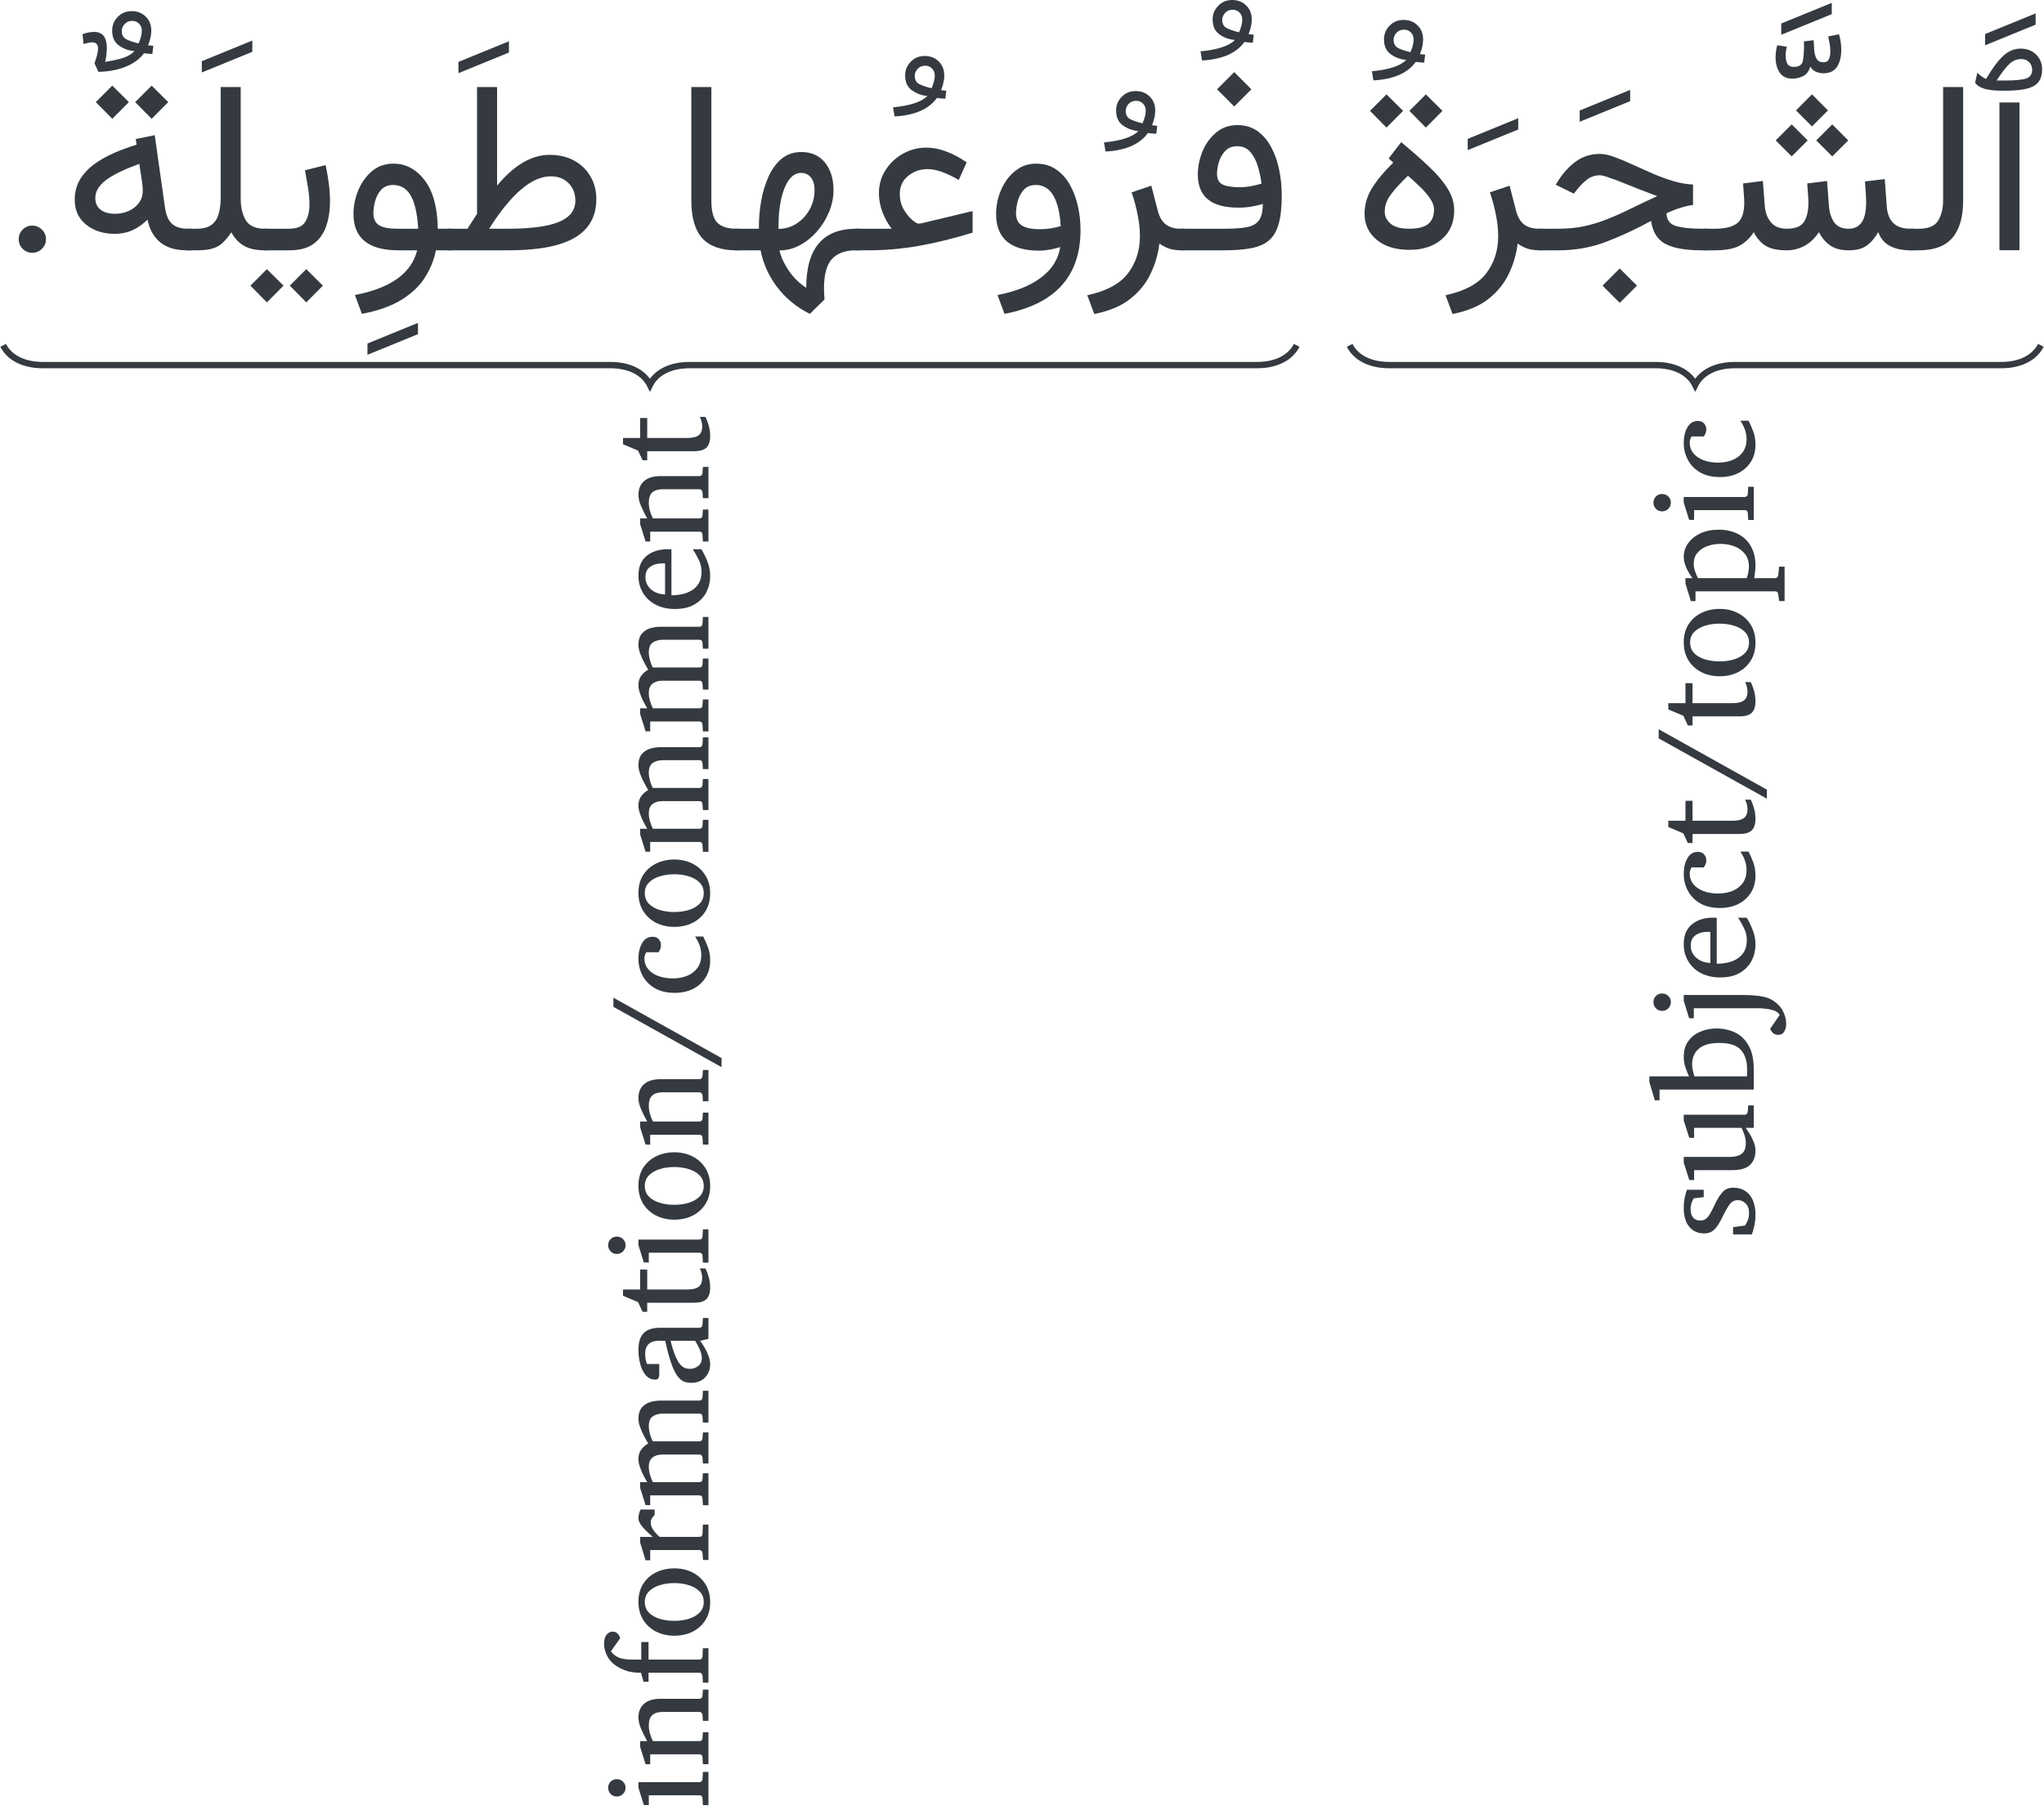 <?xml version='1.0' encoding='UTF-8'?>
<!-- This file was generated by dvisvgm 3.2.2 -->
<svg version='1.1' xmlns='http://www.w3.org/2000/svg' xmlns:xlink='http://www.w3.org/1999/xlink' width='128.77pt' height='114.04pt' viewBox='-0 -118.288 128.77 114.04'>
<defs>
<path id='g1-683' d='M2.548-5.528L2.256-5.79L3.048-6.813Q4.034-5.999 4.781-5.289Q5.536-4.587 5.962-3.907Q6.387-3.235 6.387-2.51Q6.387-1.375 5.61-.702T3.564-.03Q2.264-.03 1.502-.665Q.74-1.307 .74-2.294Q.74-3.16 1.203-3.907Q1.666-4.662 2.548-5.528ZM5.117-2.57Q5.117-2.914 4.863-3.272Q4.617-3.638 4.236-3.997Q3.862-4.363 3.474-4.699Q2.787-4.042 2.398-3.519Q2.01-3.003 2.01-2.435Q2.01-2.002 2.376-1.681T3.556-1.36Q4.378-1.36 4.744-1.658Q5.117-1.957 5.117-2.57ZM4.602-9.824L5.648-8.786L4.602-7.732L3.564-8.786L4.602-9.824ZM2.122-9.824L3.168-8.786L2.122-7.732L1.083-8.786L2.122-9.824Z'/>
<path id='g1-721' d='M6.059-1.277Q6.059 3.085 1.27 4.004L.829 2.816Q2.548 2.488 3.571 1.718Q4.594 .956 4.781-.202Q4.497-.112 4.124-.045T3.466 .022Q.74 .022 .74-2.294Q.74-2.846 .904-3.399Q1.076-3.959 1.397-4.423Q1.726-4.893 2.196-5.177T3.265-5.461Q3.974-5.461 4.497-5.11Q5.028-4.759 5.371-4.161T5.887-2.816T6.059-1.277ZM3.504-1.33Q4.161-1.33 4.811-1.524Q4.736-2.779 4.348-3.444Q3.959-4.116 3.25-4.116Q2.757-4.116 2.48-3.81Q2.211-3.504 2.099-3.085Q1.995-2.675 1.995-2.338Q1.995-1.793 2.368-1.561T3.504-1.33Z'/>
<path id='g1-726' d='M3.907-7.882Q3.541-7.366 2.787-7.045Q2.032-6.731 1.038-6.709L.792-7.247Q1.016-7.874 1.016-8.18Q1.016-8.569 .642-8.569Q.456-8.569 .105-8.464L.037-9.084Q.441-9.226 .769-9.226Q1.569-9.226 1.569-8.21Q1.569-8.031 1.546-7.814T1.464-7.336Q1.883-7.396 2.435-7.538Q2.988-7.687 3.31-8.016Q2.787-8.053 2.346-8.36T1.905-9.308Q1.905-9.809 2.256-10.168Q2.607-10.534 3.138-10.534T4.019-10.19Q4.37-9.854 4.37-9.301Q4.37-8.883 4.169-8.382Q4.273-8.367 4.497-8.345L4.438-7.837Q4.281-7.844 4.169-7.852Q4.057-7.867 3.907-7.882ZM3.571-8.502Q3.653-8.688 3.713-8.898Q3.773-9.114 3.773-9.294Q3.773-9.577 3.593-9.749Q3.422-9.921 3.168-9.921Q2.876-9.921 2.689-9.719Q2.51-9.518 2.51-9.279Q2.51-8.898 2.824-8.748Q3.145-8.599 3.571-8.502Z'/>
<path id='g1-728' d='M.486-8.524V-9.234L3.668-10.534V-9.824L.486-8.524Z'/>
<path id='g1-730' d='M3.437-7.986Q3.28-7.994 3.168-8.001Q3.056-8.016 2.906-8.031Q2.144-6.97 .239-6.866L.142-7.441Q.889-7.508 1.464-7.687Q2.039-7.874 2.308-8.158Q1.785-8.195 1.345-8.502T.904-9.45Q.904-9.951 1.255-10.31Q1.606-10.676 2.137-10.676T3.018-10.332Q3.369-9.996 3.369-9.443Q3.369-9.025 3.168-8.524Q3.272-8.509 3.496-8.487L3.437-7.986ZM2.57-8.644Q2.652-8.83 2.712-9.04Q2.772-9.256 2.772-9.435Q2.772-9.719 2.592-9.891Q2.421-10.063 2.167-10.063Q1.875-10.063 1.688-9.861Q1.509-9.66 1.509-9.421Q1.509-9.04 1.823-8.89Q2.144-8.741 2.57-8.644Z'/>
<path id='g1-731' d='M.433 3.773V3.063L3.616 1.763V2.473L.433 3.773Z'/>
<path id='g1-735' d='M.545-10.07V-10.78L3.728-12.08V-11.37L.545-10.07ZM2.585-9.727Q2.6-9.421 2.622-9.092Q2.652-8.771 2.772-8.554Q2.899-8.337 3.205-8.337Q3.459-8.337 3.549-8.532T3.638-9.002Q3.638-9.249 3.593-9.503T3.504-9.966L4.184-10.1Q4.326-9.622 4.326-9.122Q4.326-8.457 4.057-8.046Q3.788-7.643 3.19-7.643Q3.003-7.643 2.764-7.725Q2.525-7.814 2.368-8.068Q2.256-7.628 1.92-7.463Q1.591-7.306 1.24-7.306Q.695-7.306 .441-7.695T.187-8.644Q.187-9.01 .291-9.413L.896-9.316Q.822-9.002 .822-8.726T.926-8.248Q1.038-8.046 1.33-8.046Q1.815-8.046 1.898-8.39Q1.98-8.741 1.98-9.435L1.972-9.652L2.585-9.727Z'/>
<path id='g1-781' d='M2.406-9.316V-.007H1.143V-9.316H2.406ZM-.388-10.564L-.254-11.184Q-.157-11.101 0-10.974Q.164-10.847 .299-10.795Q.904-11.819 1.39-12.259Q1.883-12.708 2.473-12.708Q3.07-12.708 3.451-12.334T3.832-11.4Q3.832-10.653 3.31-10.354T1.502-10.056H1.315Q.642-10.056 .209-10.175Q-.224-10.302-.388-10.564ZM1.487-10.698Q2.45-10.698 2.824-10.825Q3.205-10.96 3.205-11.37Q3.205-11.662 3.011-11.856Q2.824-12.05 2.51-12.05Q2.099-12.05 1.771-11.744T.964-10.698H1.487Z'/>
<path id='g1-1173' d='M1.143-10.287H2.406V-3.145Q2.406-2.092 2.794-1.726T3.967-1.36H4.154V0H3.967Q2.54 0 1.838-.755Q1.143-1.517 1.143-3.153V-10.287Z'/>
<path id='g1-1183' d='M5.588-10.377L6.634-9.338L5.588-8.285L4.55-9.338L5.588-10.377ZM3.108-10.377L4.154-9.338L3.108-8.285L2.069-9.338L3.108-10.377ZM7.822 0Q6.724 0 6.111-.515Q5.506-1.031 5.327-1.935Q4.893-1.502 4.385-1.27Q3.885-1.038 3.257-1.038Q2.189-1.038 1.464-1.614T.74-3.205Q.74-4.355 1.681-5.192Q2.622-6.036 4.639-6.656L4.587-7.015L5.782-7.254L6.432-2.667Q6.522-2.01 6.858-1.681Q7.202-1.36 7.852-1.36H8.083V0H7.822ZM5.028-3.758Q5.028-3.989 4.998-4.199L4.811-5.446Q3.362-4.923 2.697-4.415Q2.039-3.907 2.039-3.302Q2.039-2.809 2.376-2.555T3.287-2.301Q3.728-2.301 4.124-2.473Q4.527-2.645 4.774-2.973Q5.028-3.302 5.028-3.758Z'/>
<path id='g1-1199' d='M4.975 1.143L6.059 2.226L4.975 3.31L3.892 2.226L4.975 1.143ZM9.592-4.146V-2.854Q9.271-2.824 8.838-2.689Q8.405-2.562 7.919-2.331Q7.934-1.711 8.517-1.531Q9.099-1.36 10.168-1.36H10.579V0H10.138Q8.614 0 7.852-.403Q7.097-.807 6.948-1.853Q5.469-1.046 4.079-.523Q2.697 0 1.098 0H-.149V-1.36H1.121Q1.995-1.36 2.727-1.517T4.154-1.95Q4.856-2.226 5.618-2.6Q6.387-2.981 7.336-3.414Q6.806-3.608 6.238-3.832Q5.67-4.064 5.155-4.266Q4.647-4.467 4.266-4.594Q3.885-4.729 3.728-4.729Q3.272-4.729 2.921-4.46Q2.577-4.199 2.286-3.825L2.084-3.571L.941-4.131L1.053-4.311Q1.546-5.11 2.196-5.588Q2.854-6.074 3.735-6.074Q4.101-6.074 4.617-5.887Q5.14-5.7 5.752-5.416Q6.365-5.14 7.022-4.848Q7.68-4.565 8.337-4.363Q8.995-4.169 9.592-4.146Z'/>
<path id='g1-1213' d='M5.857 0Q5.342 0 4.99-.134Q4.647-.276 4.453-.433Q4.34 .545 3.907 1.457Q3.481 2.376 2.622 3.056T.351 4.012L-.09 2.831Q1.733 2.435 2.48 1.442Q3.227 .456 3.227-.896Q3.227-1.531 3.085-2.226Q2.951-2.929 2.704-3.653L3.945-4.072L4.348-2.51Q4.512-1.883 4.871-1.621T5.775-1.36H6.059V0H5.857Z'/>
<path id='g1-1223' d='M6.656-9.824L7.665-8.815L6.656-7.807L5.648-8.815L6.656-9.824ZM7.934-7.934L8.942-6.925L7.934-5.917L6.925-6.925L7.934-7.934ZM5.379-7.934L6.387-6.925L5.379-5.917L4.37-6.925L5.379-7.934ZM8.972 0Q8.255 0 7.814-.299T7.097-1.143Q6.679-.538 6.163-.269Q5.655 0 5.058 0Q4.199 0 3.728-.291Q3.265-.59 2.988-1.143Q2.637-.59 2.092-.291Q1.546 0 .538 0H-.149V-1.36H.553Q1.509-1.36 1.95-1.711Q2.391-2.069 2.391-3.011Q2.391-3.205 2.368-3.466Q2.353-3.735 2.316-4.213L3.564-4.37L3.683-2.809Q3.728-2.181 4.064-1.771Q4.408-1.36 5.073-1.36Q5.864-1.36 6.148-1.785T6.432-3.011Q6.432-3.205 6.41-3.474Q6.395-3.743 6.358-4.213L7.605-4.37L7.725-2.809Q7.762-2.204 8.046-1.778Q8.33-1.36 8.965-1.36Q10.07-1.36 10.07-3.011Q10.07-3.28 10.048-3.571Q10.033-3.862 9.996-4.34L11.243-4.49L11.363-2.809Q11.453-1.36 12.842-1.36H13.066V0H12.857Q12.073 0 11.55-.284Q11.027-.575 10.833-1.15Q10.519-.598 10.108-.299Q9.704 0 8.972 0Z'/>
<path id='g1-1234' d='M1.121-1.36Q1.263-1.599 1.419-1.83Q1.576-2.069 1.718-2.301V-10.287H2.981V-4.079Q4.587-6.014 6.29-6.014Q7.172-6.014 7.829-5.655Q8.494-5.297 8.86-4.662Q9.234-4.034 9.234-3.212Q9.226-1.576 7.852-.784Q6.485 0 3.72 0H-.149V-1.36H1.121ZM6.365-4.662Q4.572-4.662 2.48-1.36H3.691Q5.82-1.36 6.866-1.785T7.911-3.138Q7.911-3.795 7.486-4.228T6.365-4.662Z'/>
<path id='g1-1242' d='M2.144-1.36Q1.808-1.778 1.569-2.383Q1.337-2.996 1.337-3.608Q1.337-4.408 1.756-5.058T2.854-6.089T4.318-6.47Q5.506-6.47 6.866-5.543L6.365-4.43Q5.2-5.117 4.4-5.117Q3.713-5.117 3.183-4.692T2.652-3.556Q2.652-3.003 2.899-2.577Q3.153-2.152 3.437-1.912Q3.72-1.681 3.818-1.681Q3.952-1.681 4.079-1.718L7.239-2.473V-1.113Q5.379-.545 3.795-.269Q2.219 0 .665 0H-.149V-1.36H2.144Z'/>
<path id='g1-1250' d='M3.257-11.228L4.34-10.145L3.257-9.062L2.174-10.145L3.257-11.228ZM2.689-1.36Q3.534-1.36 4.049-1.457Q4.572-1.554 4.811-1.883Q5.058-2.219 5.058-2.921Q4.692-2.809 4.311-2.749Q3.937-2.689 3.504-2.689Q.964-2.689 .964-4.774Q.964-5.491 1.248-6.208Q1.539-6.925 2.099-7.403Q2.66-7.889 3.459-7.889Q4.191-7.889 4.714-7.516Q5.244-7.142 5.581-6.507Q5.924-5.879 6.089-5.08Q6.253-4.288 6.253-3.444Q6.253-2.331 6.051-1.644Q5.857-.964 5.424-.605Q4.99-.254 4.296-.127T2.6 0H-.149V-1.36H2.689ZM3.608-3.974Q3.952-3.974 4.288-4.034Q4.632-4.101 4.975-4.199Q4.916-4.729 4.751-5.274Q4.594-5.82 4.281-6.186Q3.967-6.559 3.444-6.559Q2.981-6.559 2.697-6.268Q2.421-5.977 2.294-5.573Q2.174-5.17 2.174-4.826Q2.174-4.311 2.54-4.139Q2.914-3.974 3.608-3.974Z'/>
<path id='g1-1262' d='M-.149-1.36H.478Q1.375-1.36 1.688-1.868T2.002-3.138V-10.287H3.265V-3.145Q3.265-1.591 2.592-.792Q1.92 0 .471 0H-.149V-1.36Z'/>
<path id='g1-1263' d='M2.002-3.272V-10.287H3.265V-3.25Q3.265-2.428 3.586-1.89Q3.915-1.36 4.774-1.36H5.013V0H4.789Q3.952 0 3.459-.291T2.675-1.136Q2.428-.769 2.174-.515Q1.927-.261 1.539-.127Q1.158 0 .493 0H-.149V-1.36H.478Q1.106-1.36 1.427-1.606Q1.756-1.86 1.875-2.294Q2.002-2.727 2.002-3.272Z'/>
<path id='g1-1277' d='M-.149 0V-1.36H1.397V-1.494Q1.397-2.294 1.539-3.115Q1.688-3.945 2.002-4.639Q2.316-5.342 2.824-5.767Q3.339-6.193 4.072-6.193Q5.02-6.193 5.558-5.528T6.096-3.795Q6.096-3.1 5.82-2.428T5.065-1.203T3.974-.321T2.689 .007Q2.839 .635 3.28 1.285T4.378 2.361Q4.378-1.36 7.523-1.36H7.77V0H7.508Q6.507 0 5.999 .545Q5.498 1.091 5.498 2.391Q5.498 2.555 5.506 2.734Q5.513 2.921 5.528 3.1L4.602 4.004Q3.332 3.362 2.54 2.308Q1.748 1.263 1.502 0H-.149ZM4.057-4.878Q3.608-4.878 3.287-4.43T2.794-3.212Q2.63-2.45 2.63-1.502V-1.352Q3.257-1.352 3.773-1.688T4.594-2.577Q4.901-3.138 4.901-3.795Q4.901-4.326 4.662-4.602Q4.43-4.878 4.057-4.878Z'/>
<path id='g1-1280' d='M3.257-5.461Q4.423-5.461 5.222-4.415Q6.021-3.377 6.051-1.36H6.955V0H5.932Q5.767 .859 5.274 1.658Q4.789 2.465 3.825 3.078Q2.861 3.698 1.27 4.004L.829 2.816Q4.213 2.167 4.751 0H3.571Q.74 0 .74-2.294Q.74-3.026 1.031-3.758Q1.33-4.49 1.89-4.975Q2.458-5.461 3.257-5.461ZM3.496-1.36H4.819Q4.729-2.802 4.34-3.459Q3.959-4.116 3.235-4.116Q2.757-4.116 2.48-3.81Q2.211-3.504 2.099-3.085Q1.995-2.675 1.995-2.338Q1.995-1.815 2.346-1.584Q2.704-1.36 3.496-1.36Z'/>
<path id='g1-1285' d='M-.164-1.36H1.457Q2.204-1.36 2.465-1.793Q2.734-2.226 2.734-2.891Q2.734-3.377 2.645-3.93T2.45-5.043L3.75-5.371Q3.877-4.774 3.952-4.199T4.027-3.1Q4.027-2.204 3.78-1.502T2.973-.396Q2.413 0 1.472 0H-.164V-1.36ZM2.533 1.188L3.578 2.226L2.533 3.28L1.494 2.226L2.533 1.188ZM.052 1.188L1.098 2.226L.052 3.28L-.986 2.226L.052 1.188Z'/>
<use id='g2-17' xlink:href='#g0-17' transform='scale(1.429)'/>
<path id='g0-17' d='M1.748-.492Q1.748-.244 1.569-.065Q1.39 .109 1.142 .109T.719-.065Q.545-.244 .545-.492Q.545-.736 .719-.911Q.893-1.089 1.142-1.089T1.569-.911Q1.748-.736 1.748-.492Z'/>
<path id='g0-18' d='M4.375-5.988L.571 .828H0L3.8-5.988H4.375Z'/>
<path id='g0-68' d='M4.393 0H3.072L2.955-.527Q2.785-.392 2.532-.244T2 .004Q1.721 .109 1.464 .109Q.981 .109 .641-.214Q.305-.536 .305-1.098Q.305-1.347 .392-1.56Q.484-1.774 .75-1.965Q1.02-2.162 1.547-2.345Q2.079-2.532 2.955-2.724Q2.955-2.737 2.955-2.863Q2.955-2.994 2.955-3.107Q2.955-3.987 2.122-3.987Q1.891-3.987 1.721-3.944Q1.556-3.9 1.49-3.874V-3.098H.841Q.719-3.098 .614-3.142Q.51-3.19 .51-3.356Q.51-3.722 .789-3.953Q1.068-4.188 1.495-4.297Q1.926-4.41 2.366-4.41Q2.92-4.41 3.225-4.236Q3.53-4.066 3.652-3.761Q3.774-3.46 3.774-3.072V-.571Q3.774-.488 3.826-.431Q3.883-.379 3.961-.375L4.393-.349V0ZM2.955-.841V-2.384Q2.353-2.236 1.996-2.083Q1.643-1.935 1.469-1.782Q1.294-1.634 1.238-1.477Q1.185-1.325 1.185-1.159Q1.185-.885 1.36-.649Q1.538-.418 1.856-.418Q2.118-.418 2.436-.562T2.955-.841Z'/>
<path id='g0-69' d='M4.65-2.358Q4.65-1.687 4.384-1.15Q4.118-.619 3.552-.309T2.087 0H.802V-5.935H.126V-6.232L1.277-6.576H1.634V-4.079Q1.787-4.153 2.127-4.279Q2.471-4.41 2.863-4.41Q3.451-4.41 3.848-4.127T4.445-3.373Q4.65-2.907 4.65-2.358ZM3.739-2.179Q3.739-3.024 3.382-3.451Q3.024-3.883 2.375-3.883Q2.227-3.883 1.996-3.835Q1.769-3.787 1.634-3.739V-.427Q1.743-.423 1.852-.418Q1.961-.418 2.07-.418Q2.863-.418 3.299-.811Q3.739-1.203 3.739-2.179Z'/>
<path id='g0-70' d='M3.857-.331Q3.556-.17 3.177-.031Q2.802 .109 2.349 .109Q1.726 .109 1.264-.183Q.806-.475 .553-.976Q.305-1.482 .305-2.122Q.305-2.872 .601-3.382Q.902-3.892 1.39-4.149Q1.883-4.41 2.454-4.41Q3.042-4.41 3.438-4.179Q3.839-3.953 3.839-3.517Q3.839-3.255 3.674-3.12Q3.512-2.99 3.312-2.99Q3.164-2.99 3.055-3.037Q2.946-3.09 2.863-3.142V-3.918Q2.658-4.035 2.488-4.035Q2.092-4.035 1.804-3.8Q1.521-3.569 1.368-3.164T1.216-2.24Q1.216-1.748 1.381-1.338Q1.547-.933 1.874-.693Q2.205-.453 2.693-.453Q3.003-.453 3.286-.553T3.857-.841V-.331Z'/>
<path id='g0-72' d='M4.07-.445Q3.696-.214 3.26-.052Q2.828 .109 2.375 .109Q1.835 .109 1.36-.131Q.889-.375 .597-.867T.305-2.105Q.305-2.802 .575-3.321T1.32-4.123Q1.795-4.41 2.401-4.41Q3.234-4.41 3.652-3.892Q4.07-3.377 4.07-2.58Q4.07-2.536 4.07-2.462Q4.07-2.393 4.062-2.331H1.168Q1.168-1.992 1.238-1.652Q1.312-1.316 1.482-1.042T1.939-.601T2.658-.436Q3.042-.436 3.404-.61Q3.77-.789 4.07-.989V-.445ZM3.177-2.732V-2.929Q3.177-3.369 2.963-3.669Q2.754-3.97 2.31-3.97Q1.87-3.97 1.56-3.639T1.216-2.732H3.177Z'/>
<path id='g0-73' d='M3.473-6.04Q3.473-5.861 3.382-5.757Q3.295-5.657 3.194-5.613T3.059-5.561L2.24-6.14Q2.048-6.04 1.878-5.735Q1.713-5.43 1.713-4.802V-4.232H2.82V-3.774H1.713V-.571Q1.713-.488 1.765-.431Q1.822-.379 1.9-.375L2.427-.349V0H.257V-.349L.697-.375Q.776-.379 .828-.431Q.885-.488 .885-.571V-3.774H.314V-4.088L.885-4.249Q.885-4.689 .95-4.977Q1.02-5.269 1.185-5.587Q1.447-6.092 1.856-6.332Q2.27-6.576 2.706-6.576Q3.085-6.576 3.277-6.415Q3.473-6.258 3.473-6.04Z'/>
<path id='g0-76' d='M1.944-5.774Q1.944-5.548 1.787-5.382Q1.63-5.221 1.403-5.221T1.011-5.382Q.85-5.548 .85-5.774Q.85-6.005 1.011-6.162Q1.177-6.319 1.403-6.319T1.787-6.162T1.944-5.774ZM2.401 0H.305V-.349L.741-.375Q.928-.388 .928-.571V-3.757H.314V-4.07L1.403-4.41H1.756V-.571Q1.756-.488 1.809-.431Q1.865-.379 1.944-.375L2.401-.349V0Z'/>
<path id='g0-77' d='M1.9-5.774Q1.9-5.548 1.743-5.382Q1.586-5.221 1.355-5.221Q1.129-5.221 .963-5.382Q.802-5.548 .802-5.774Q.802-6.005 .963-6.162Q1.129-6.319 1.355-6.319Q1.586-6.319 1.743-6.162T1.9-5.774ZM1.804-.571Q1.804-.305 1.778 .022Q1.756 .349 1.682 .662T1.456 1.216Q1.181 1.639 .789 1.839Q.397 2.044-.026 2.044Q-.301 2.044-.501 1.922Q-.706 1.804-.706 1.551Q-.706 1.325-.58 1.203Q-.458 1.081-.322 1.037L.545 1.634Q.793 1.495 .88 1.098Q.972 .702 .972 .187V-3.774H.34V-4.07L1.438-4.41H1.804V-.571Z'/>
<path id='g0-80' d='M7.391 0H5.391V-.349L5.766-.375Q5.953-.388 5.953-.571V-2.846Q5.953-3.26 5.779-3.508Q5.609-3.757 5.16-3.757Q4.938-3.757 4.672-3.687Q4.41-3.617 4.205-3.508V-.571Q4.205-.388 4.393-.375L4.768-.349V0H2.811V-.349L3.186-.375Q3.373-.388 3.373-.571V-2.902Q3.373-3.282 3.194-3.517Q3.016-3.757 2.589-3.757Q2.336-3.757 2.061-3.669Q1.787-3.587 1.634-3.499V-.571Q1.634-.388 1.822-.375L2.196-.349V0H.179V-.349L.614-.375Q.802-.388 .802-.571V-3.669H.187V-3.961L1.268-4.301H1.634V-3.857Q1.835-3.979 2.083-4.105Q2.336-4.232 2.597-4.319Q2.859-4.41 3.09-4.41Q3.478-4.41 3.717-4.21Q3.957-4.014 4.07-3.791Q4.249-3.905 4.524-4.049Q4.798-4.197 5.09-4.301Q5.386-4.41 5.622-4.41Q6.092-4.41 6.341-4.192Q6.589-3.979 6.681-3.661Q6.772-3.347 6.772-3.042V-.571Q6.772-.488 6.825-.431Q6.881-.379 6.96-.375L7.391-.349V0Z'/>
<path id='g0-81' d='M4.881 0H2.911V-.349L3.286-.375Q3.364-.383 3.417-.436Q3.473-.488 3.473-.571V-2.894Q3.473-3.316 3.277-3.534Q3.081-3.757 2.615-3.757Q2.362-3.757 2.109-3.682Q1.861-3.613 1.634-3.499V-.571Q1.634-.388 1.822-.375L2.196-.349V0H.179V-.349L.614-.375Q.802-.388 .802-.571V-3.669H.179V-3.961L1.268-4.301H1.634V-3.857Q2.009-4.07 2.401-4.24Q2.798-4.41 3.107-4.41Q3.691-4.41 3.996-4.044Q4.301-3.682 4.301-3.033V-.571Q4.301-.488 4.354-.436Q4.41-.383 4.489-.375L4.881-.349V0Z'/>
<path id='g0-82' d='M4.55-2.144Q4.55-1.512 4.288-.998Q4.027-.488 3.547-.187Q3.072 .109 2.419 .109Q1.769 .109 1.294-.187T.562-.994T.305-2.144Q.305-2.78 .562-3.295Q.824-3.809 1.303-4.11Q1.787-4.41 2.445-4.41Q3.112-4.41 3.582-4.105T4.301-3.286T4.55-2.144ZM3.621-2.153Q3.621-2.641 3.491-3.064Q3.364-3.486 3.098-3.748Q2.837-4.009 2.436-4.009Q2.022-4.009 1.756-3.748Q1.495-3.486 1.368-3.064T1.242-2.153Q1.242-1.669 1.368-1.242Q1.499-.819 1.761-.558Q2.026-.296 2.427-.296Q2.837-.296 3.098-.558Q3.364-.819 3.491-1.242Q3.621-1.665 3.621-2.153Z'/>
<path id='g0-83' d='M4.685-2.214Q4.685-1.512 4.415-.989T3.639-.179T2.427 .109Q2.227 .109 2.031 .083T1.634 .026V1.355Q1.634 1.438 1.691 1.486T1.83 1.543L2.358 1.599V1.944H.187V1.599L.614 1.543Q.802 1.521 .802 1.355V-3.669H.187V-3.961L1.286-4.301H1.634V-3.857Q1.939-4.092 2.292-4.249Q2.645-4.41 2.981-4.41Q3.443-4.41 3.826-4.136Q4.214-3.865 4.449-3.373T4.685-2.214ZM3.791-2.087Q3.791-2.549 3.648-2.933Q3.508-3.316 3.229-3.547Q2.955-3.783 2.545-3.783Q2.318-3.783 2.074-3.7T1.634-3.517V-.445Q2-.305 2.358-.305Q2.85-.305 3.164-.558Q3.482-.811 3.635-1.216Q3.791-1.626 3.791-2.087Z'/>
<path id='g0-85' d='M3.399-3.39H3.051Q2.968-3.491 2.85-3.56Q2.737-3.635 2.571-3.635Q2.358-3.635 2.131-3.486Q1.909-3.338 1.678-3.081V-.571Q1.678-.383 1.865-.375L2.454-.349V0H.222V-.34L.662-.375Q.741-.383 .793-.436Q.85-.488 .85-.571V-3.669H.205V-3.961L1.312-4.301H1.678V-3.508Q2.057-3.948 2.336-4.179Q2.619-4.41 2.854-4.41Q2.994-4.41 3.155-4.367T3.399-4.275V-3.39Z'/>
<path id='g0-86' d='M3.116-3.151H2.65L2.58-3.774Q2.484-3.848 2.297-3.913T1.9-3.979Q1.534-3.979 1.355-3.809Q1.177-3.643 1.177-3.382Q1.177-3.181 1.268-3.042T1.578-2.767Q1.795-2.637 2.17-2.462Q2.637-2.249 2.942-1.987Q3.247-1.73 3.247-1.294Q3.247-.636 2.793-.261Q2.34 .109 1.543 .109Q1.133 .109 .784 .022Q.44-.061 .305-.118V-1.303H.758L.867-.545Q1.002-.458 1.198-.375Q1.399-.296 1.66-.296Q2.044-.296 2.253-.51T2.462-.989Q2.462-1.338 2.175-1.534Q1.891-1.734 1.373-1.983Q.885-2.218 .623-2.467Q.366-2.715 .366-3.116Q.366-3.713 .784-4.062T1.974-4.41Q2.366-4.41 2.671-4.336Q2.981-4.266 3.116-4.205V-3.151Z'/>
<path id='g0-87' d='M2.972-.187Q2.793-.092 2.454 .009Q2.118 .109 1.769 .109Q1.268 .109 1.037-.126Q.811-.366 .811-.893V-3.857H.24V-4.149L.85-4.436L1.251-5.382H1.643V-4.301H2.902V-3.857H1.643V-1.364Q1.643-.832 1.822-.61Q2-.392 2.358-.392Q2.549-.392 2.719-.445T2.972-.545V-.187Z'/>
<path id='g0-88' d='M4.881 0H3.465V-.51Q3.312-.392 3.077-.248T2.571 0Q2.301 .109 2.035 .109Q1.46 .109 1.129-.235Q.802-.584 .802-1.338V-3.757H.179V-4.062L1.277-4.41H1.634V-1.508Q1.634-1.033 1.826-.767Q2.022-.501 2.497-.501Q2.772-.501 3.037-.593Q3.303-.689 3.465-.767V-3.757H2.837V-4.062L3.926-4.41H4.293V-.571Q4.293-.488 4.349-.436Q4.41-.383 4.489-.375L4.881-.349V0Z'/>
</defs>
<g id='page1'>
<g fill='#343a40'>
<use x='.399' y='-102.517' xlink:href='#g2-17'/>
<use x='74.497' y='-102.517' xlink:href='#g1-1250'/>
<use x='75.49' y='-107.612' xlink:href='#g1-730'/>
<use x='68.587' y='-102.517' xlink:href='#g1-1213'/>
<use x='69.409' y='-101.875' xlink:href='#g1-730'/>
<use x='62.013' y='-102.517' xlink:href='#g1-721'/>
<use x='54.034' y='-102.517' xlink:href='#g1-1242'/>
<use x='56.119' y='-104.086' xlink:href='#g1-730'/>
<use x='46.414' y='-102.517' xlink:href='#g1-1277'/>
<use x='42.41' y='-102.517' xlink:href='#g1-1173'/>
<use x='28.335' y='-102.517' xlink:href='#g1-1234'/>
<use x='28.395' y='-105.154' xlink:href='#g1-728'/>
<use x='21.529' y='-102.517' xlink:href='#g1-1280'/>
<use x='22.717' y='-99.708' xlink:href='#g1-731'/>
<use x='16.763' y='-102.517' xlink:href='#g1-1285'/>
<use x='11.9' y='-102.517' xlink:href='#g1-1263'/>
<use x='12.228' y='-105.199' xlink:href='#g1-728'/>
<use x='3.966' y='-102.517' xlink:href='#g1-1183'/>
<use x='5.161' y='-107.052' xlink:href='#g1-726'/>
</g>
<g fill='#343a40' transform='matrix(1 0 0 1 84.827 0)'>
<use x='39.993' y='-102.517' xlink:href='#g1-781'/>
<use x='39.747' y='-106.91' xlink:href='#g1-728'/>
<use x='35.585' y='-102.517' xlink:href='#g1-1262'/>
<use x='22.669' y='-102.517' xlink:href='#g1-1223'/>
<use x='26.845' y='-106.028' xlink:href='#g1-735'/>
<use x='12.24' y='-102.517' xlink:href='#g1-1199'/>
<use x='14.204' y='-102.091' xlink:href='#g1-728'/>
<use x='6.33' y='-102.517' xlink:href='#g1-1213'/>
<use x='7.152' y='-100.306' xlink:href='#g1-728'/>
<use x='.399' y='-102.517' xlink:href='#g1-683'/>
<use x='1.459' y='-106.357' xlink:href='#g1-730'/>
</g>
<path d='M85.027-96.531C85.398-95.785 86.273-95.285 87.516-95.285H104.308C105.55-95.285 106.425-94.789 106.796-94.043C107.171-94.789 108.043-95.285 109.29-95.285H126.079C127.325-95.285 128.196-95.785 128.571-96.531' stroke='#343a40' fill='none' stroke-width='.399' stroke-miterlimit='10'/>
<g fill='#343a40' transform='matrix(0 -1 1 0 213.001 -39.812)'>
<use x='.399' y='-102.517' xlink:href='#g0-86'/>
<use x='3.95' y='-102.517' xlink:href='#g0-88'/>
<use x='9.027' y='-102.517' xlink:href='#g0-69'/>
<use x='13.982' y='-102.517' xlink:href='#g0-77'/>
<use x='16.588' y='-102.517' xlink:href='#g0-72'/>
<use x='20.964' y='-102.517' xlink:href='#g0-70'/>
<use x='25.121' y='-102.517' xlink:href='#g0-87'/>
<use x='28.154' y='-102.517' xlink:href='#g0-18'/>
<use x='32.529' y='-102.517' xlink:href='#g0-87'/>
<use x='35.563' y='-102.517' xlink:href='#g0-82'/>
<use x='40.417' y='-102.517' xlink:href='#g0-83'/>
<use x='45.407' y='-102.517' xlink:href='#g0-76'/>
<use x='48.113' y='-102.517' xlink:href='#g0-70'/>
</g>
<path d='M.199-96.531C.574-95.785 1.445-95.285 2.691-95.285H38.453C39.699-95.285 40.57-94.789 40.945-94.043C41.316-94.789 42.191-95.285 43.434-95.285H79.199C80.445-95.285 81.316-95.785 81.691-96.531' stroke='#343a40' fill='none' stroke-width='.399' stroke-miterlimit='10'/>
<g fill='#343a40' transform='matrix(0 -1 1 0 147.148 -3.85)'>
<use x='.399' y='-102.517' xlink:href='#g0-76'/>
<use x='3.105' y='-102.517' xlink:href='#g0-81'/>
<use x='8.164' y='-102.517' xlink:href='#g0-73'/>
<use x='11.075' y='-102.517' xlink:href='#g0-82'/>
<use x='15.93' y='-102.517' xlink:href='#g0-85'/>
<use x='19.421' y='-102.517' xlink:href='#g0-80'/>
<use x='27.008' y='-102.517' xlink:href='#g0-68'/>
<use x='31.549' y='-102.517' xlink:href='#g0-87'/>
<use x='34.582' y='-102.517' xlink:href='#g0-76'/>
<use x='37.288' y='-102.517' xlink:href='#g0-82'/>
<use x='42.143' y='-102.517' xlink:href='#g0-81'/>
<use x='47.203' y='-102.517' xlink:href='#g0-18'/>
<use x='51.578' y='-102.517' xlink:href='#g0-70'/>
<use x='55.735' y='-102.517' xlink:href='#g0-82'/>
<use x='60.59' y='-102.517' xlink:href='#g0-80'/>
<use x='68.177' y='-102.517' xlink:href='#g0-80'/>
<use x='75.764' y='-102.517' xlink:href='#g0-72'/>
<use x='80.14' y='-102.517' xlink:href='#g0-81'/>
<use x='85.199' y='-102.517' xlink:href='#g0-87'/>
</g>
</g>
</svg>